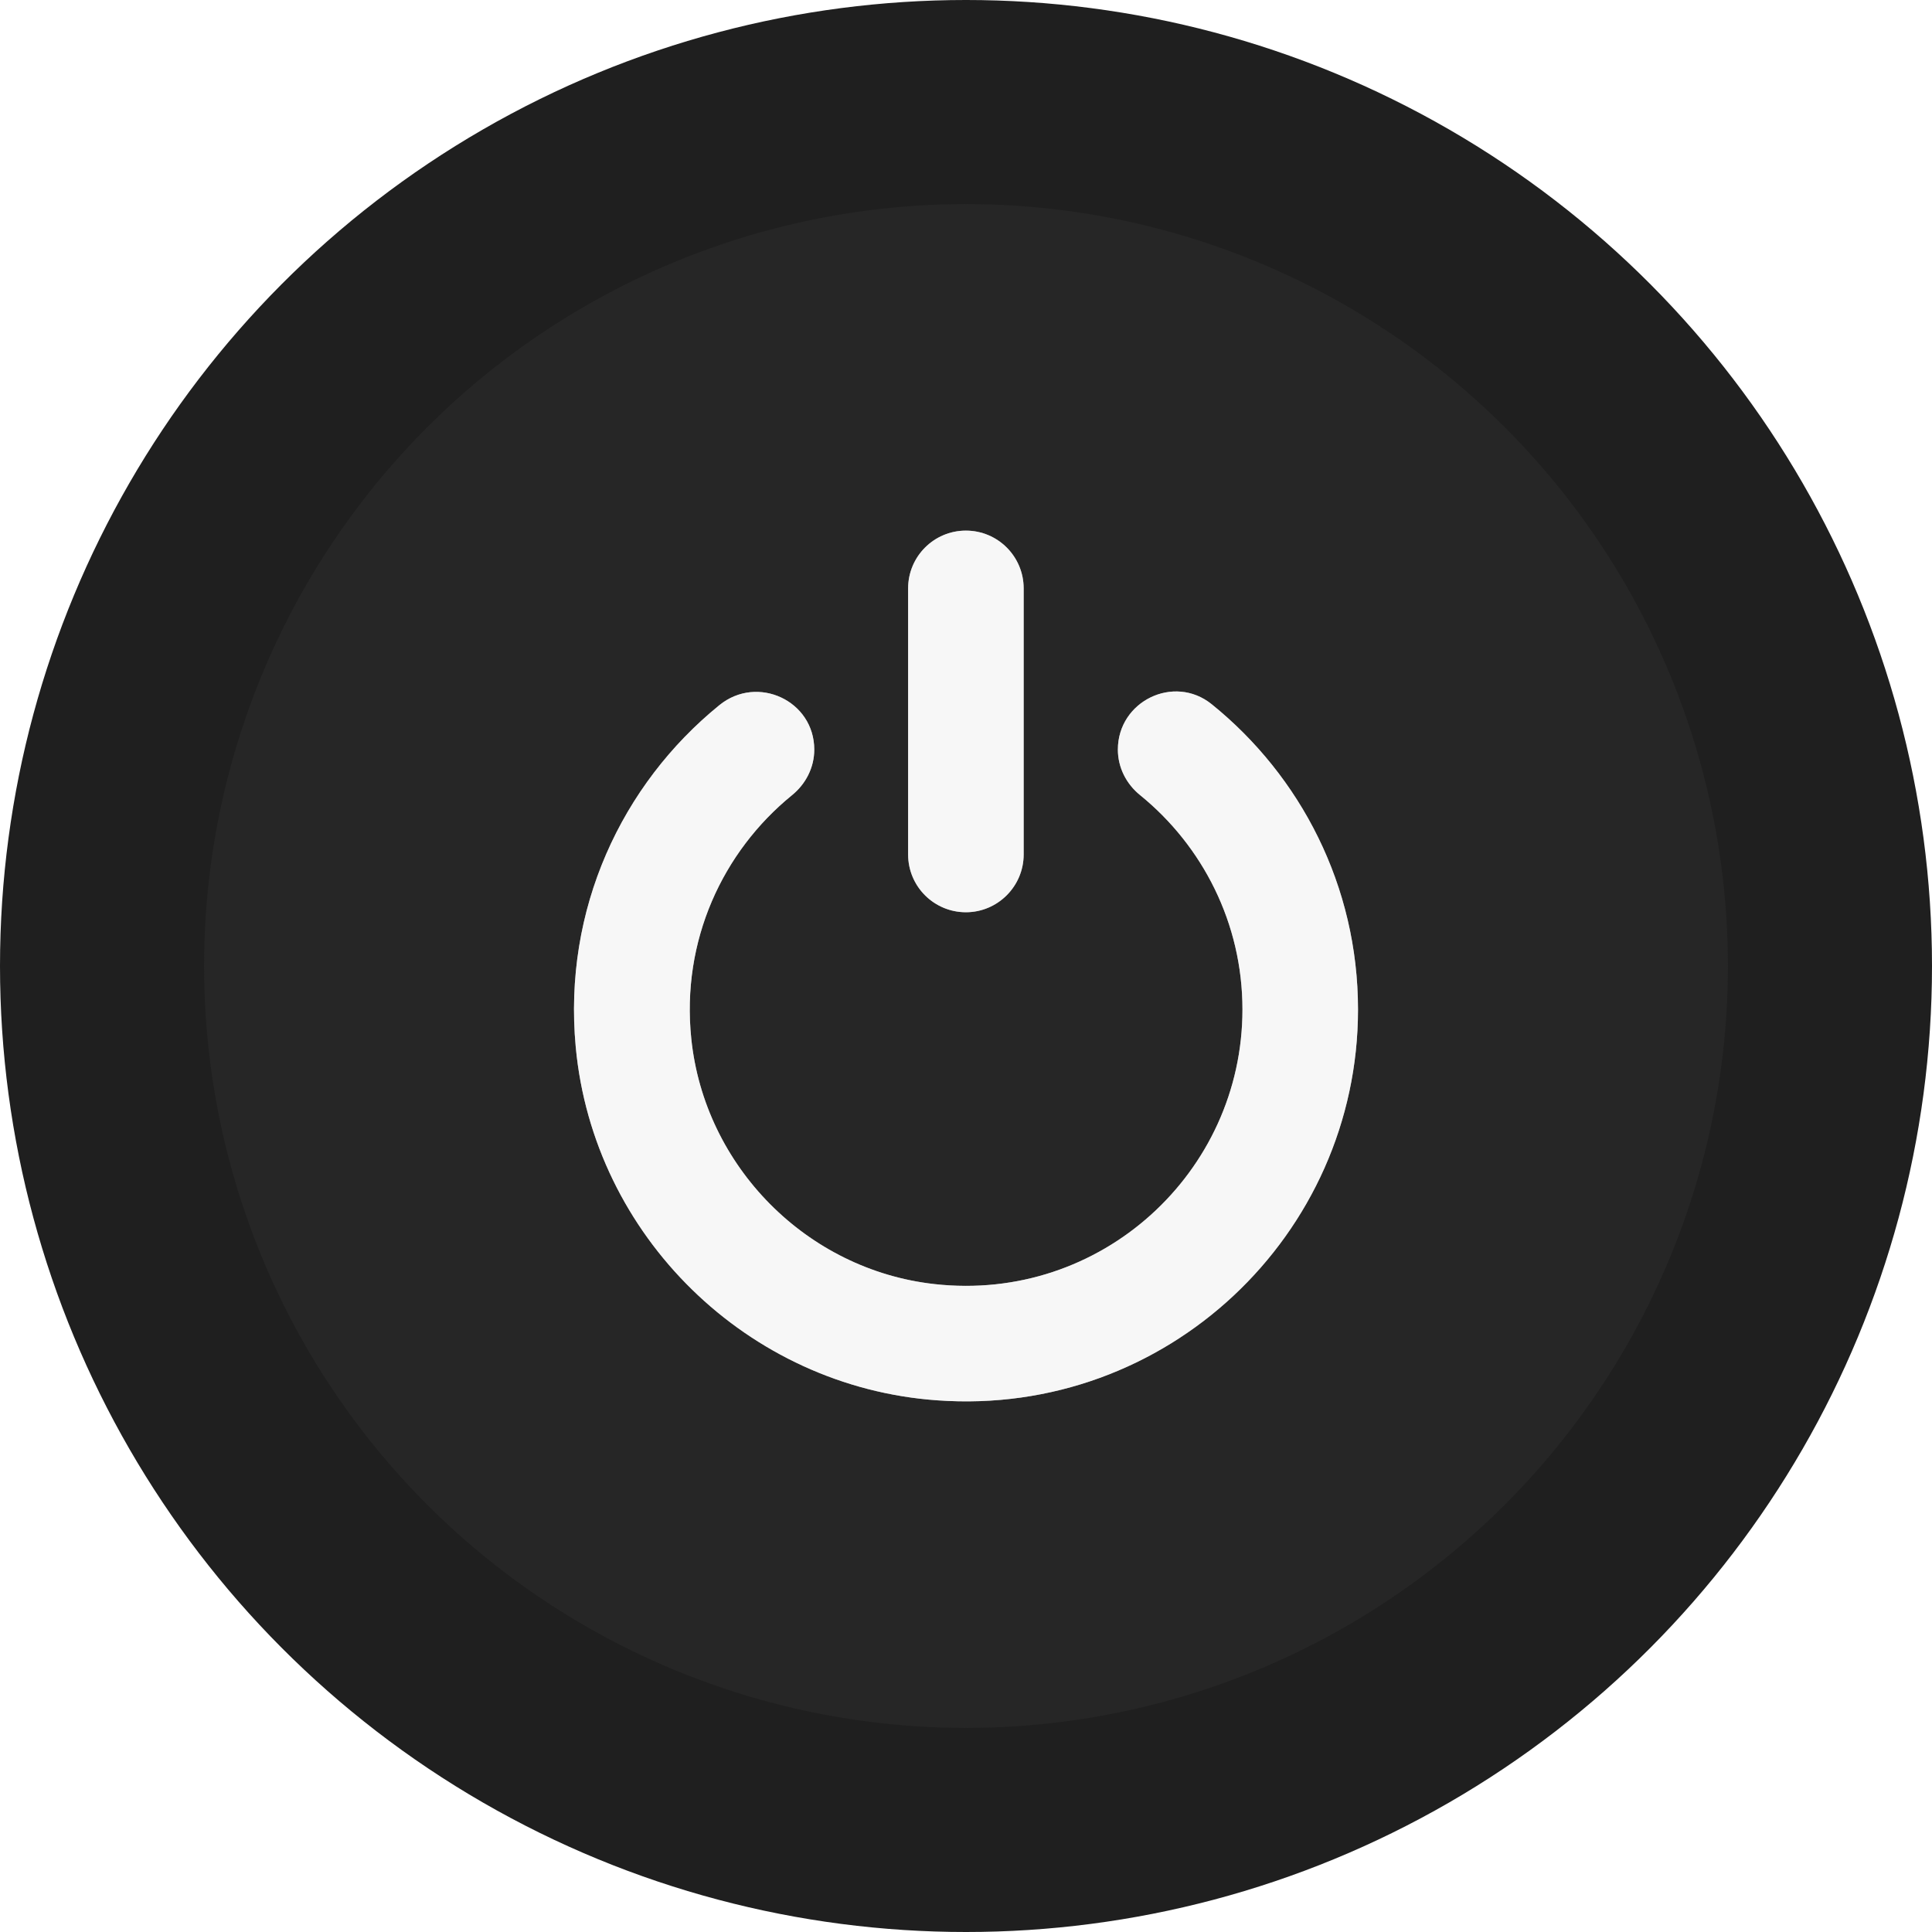 <svg width="142" height="142" viewBox="0 0 142 142" fill="none" xmlns="http://www.w3.org/2000/svg">
<circle cx="71" cy="71" r="71" fill="#1F1F1F"/>
<g filter="url(#filter0_d)">
<circle cx="71" cy="71" r="56" fill="#262626"/>
</g>
<path d="M42.316 76.951C41.376 66.827 45.7 57.656 52.872 51.829C55.668 49.556 59.848 51.502 59.848 55.095C59.848 56.415 59.221 57.63 58.202 58.453C53.12 62.594 50.063 69.126 50.808 76.338C51.775 85.731 59.3 93.334 68.68 94.379C80.921 95.751 91.32 86.162 91.32 74.195C91.32 67.846 88.38 62.163 83.795 58.44C82.776 57.617 82.162 56.401 82.162 55.095C82.162 51.542 86.277 49.53 89.047 51.751C95.605 57.042 99.812 65.128 99.812 74.195C99.812 90.773 85.728 104.138 68.889 102.923C54.962 101.943 43.609 90.852 42.316 76.951ZM70.992 39C68.641 39 66.746 40.907 66.746 43.246V62.803C66.746 65.155 68.653 67.049 70.992 67.049C73.331 67.049 75.238 65.141 75.238 62.803V43.246C75.238 40.907 73.344 39 70.992 39Z" fill="white" fill-opacity="0.9"/>
<g opacity="0.6" filter="url(#filter1_f)">
<path d="M42.316 76.951C41.376 66.827 45.7 57.656 52.872 51.829C55.668 49.556 59.848 51.502 59.848 55.095C59.848 56.415 59.221 57.63 58.202 58.453C53.12 62.594 50.063 69.126 50.808 76.338C51.775 85.731 59.3 93.334 68.68 94.379C80.921 95.751 91.32 86.162 91.32 74.195C91.32 67.846 88.38 62.163 83.795 58.44C82.776 57.617 82.162 56.401 82.162 55.095C82.162 51.542 86.277 49.53 89.047 51.751C95.605 57.042 99.812 65.128 99.812 74.195C99.812 90.773 85.728 104.138 68.889 102.923C54.962 101.943 43.609 90.852 42.316 76.951ZM70.992 39C68.641 39 66.746 40.907 66.746 43.246V62.803C66.746 65.155 68.653 67.049 70.992 67.049C73.331 67.049 75.238 65.141 75.238 62.803V43.246C75.238 40.907 73.344 39 70.992 39Z" fill="white"/>
</g>
<defs>
<filter id="filter0_d" x="13" y="13" width="116" height="116" filterUnits="userSpaceOnUse" color-interpolation-filters="sRGB">
<feFlood flood-opacity="0" result="BackgroundImageFix"/>
<feColorMatrix in="SourceAlpha" type="matrix" values="0 0 0 0 0 0 0 0 0 0 0 0 0 0 0 0 0 0 127 0"/>
<feOffset/>
<feGaussianBlur stdDeviation="1"/>
<feColorMatrix type="matrix" values="0 0 0 0 0 0 0 0 0 0 0 0 0 0 0 0 0 0 0.25 0"/>
<feBlend mode="normal" in2="BackgroundImageFix" result="effect1_dropShadow"/>
<feBlend mode="normal" in="SourceGraphic" in2="effect1_dropShadow" result="shape"/>
</filter>
<filter id="filter1_f" x="33" y="33" width="76" height="76" filterUnits="userSpaceOnUse" color-interpolation-filters="sRGB">
<feFlood flood-opacity="0" result="BackgroundImageFix"/>
<feBlend mode="normal" in="SourceGraphic" in2="BackgroundImageFix" result="shape"/>
<feGaussianBlur stdDeviation="3" result="effect1_foregroundBlur"/>
</filter>
</defs>
</svg>
